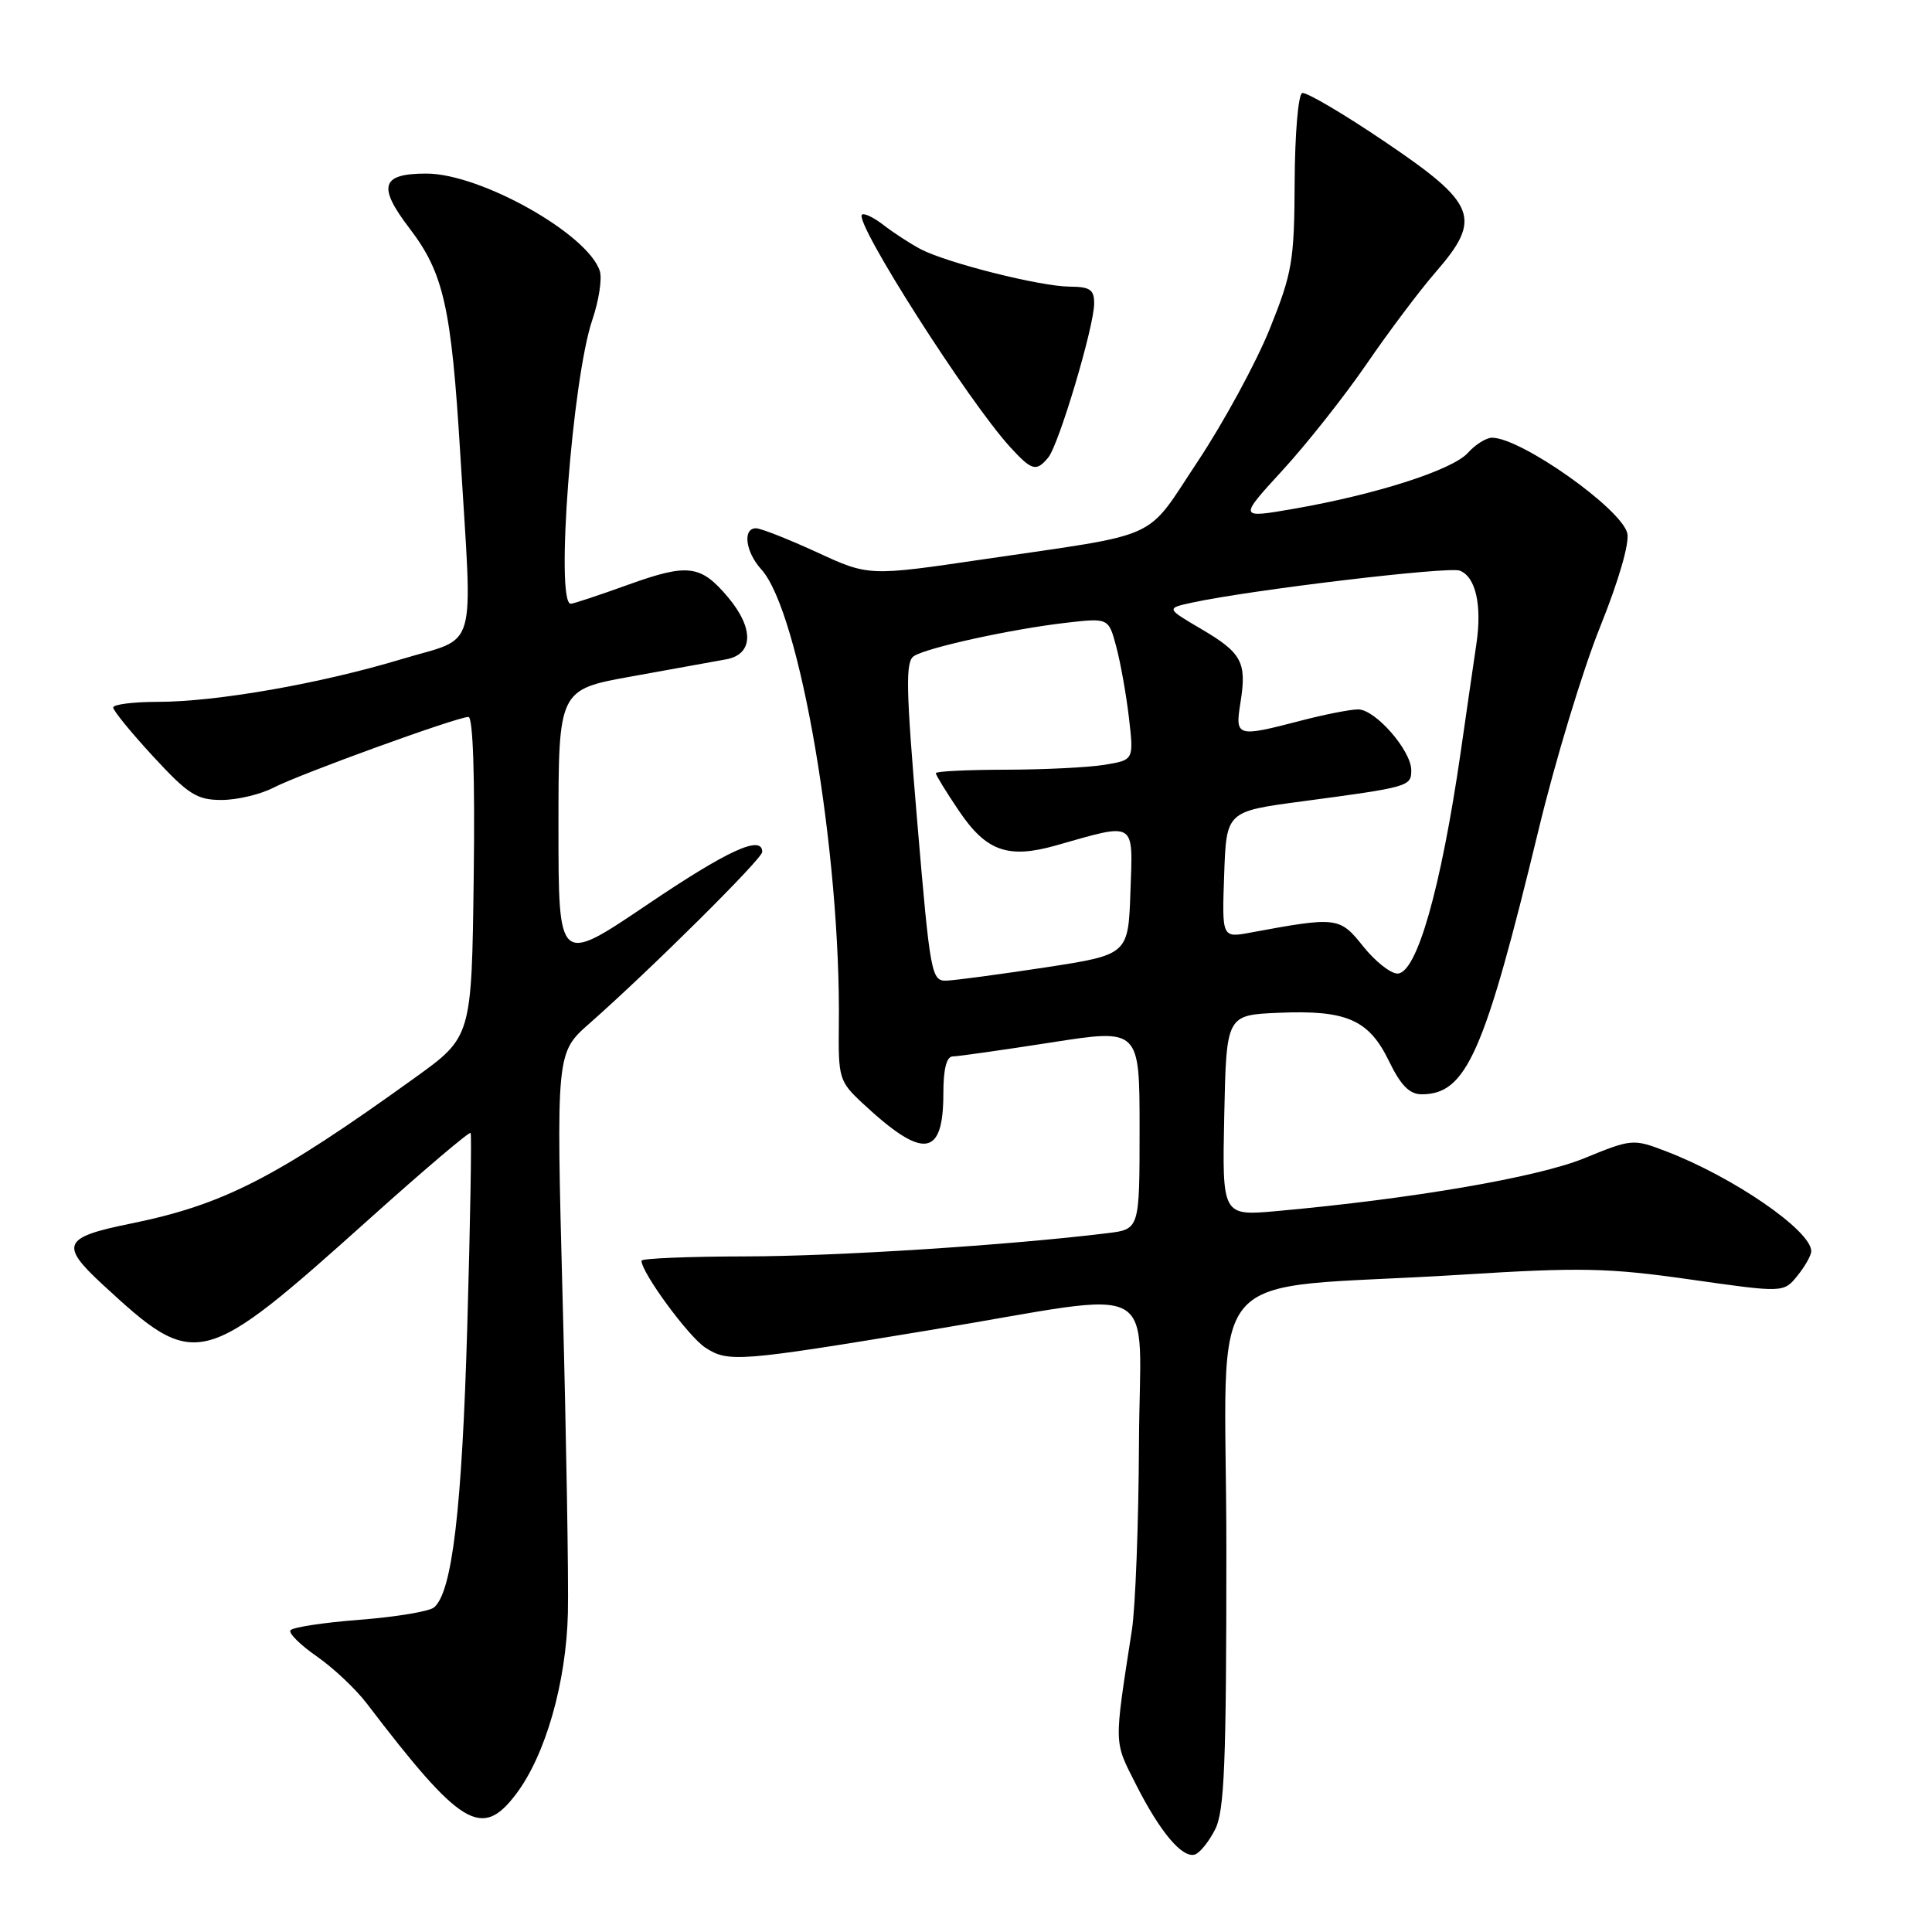 <?xml version="1.0" encoding="UTF-8" standalone="no"?>
<!DOCTYPE svg PUBLIC "-//W3C//DTD SVG 1.1//EN" "http://www.w3.org/Graphics/SVG/1.1/DTD/svg11.dtd" >
<svg xmlns="http://www.w3.org/2000/svg" xmlns:xlink="http://www.w3.org/1999/xlink" version="1.1" viewBox="0 0 256 256">
 <g >
 <path fill="currentColor"
d=" M 161.00 242.43 C 162.25 239.99 162.50 233.74 162.50 205.33 C 162.50 166.26 158.37 171.11 193.56 168.91 C 209.46 167.91 213.10 167.99 223.98 169.54 C 236.34 171.30 236.34 171.30 238.17 169.04 C 239.18 167.79 240.00 166.33 240.00 165.79 C 240.00 163.06 229.64 155.94 220.73 152.54 C 216.40 150.88 216.21 150.90 209.91 153.48 C 203.74 156.00 187.15 158.85 169.22 160.47 C 161.94 161.13 161.94 161.13 162.22 147.81 C 162.50 134.50 162.50 134.50 169.42 134.20 C 178.43 133.81 181.39 135.11 184.05 140.61 C 185.60 143.81 186.77 145.00 188.37 145.00 C 194.31 145.00 196.68 139.64 203.88 109.91 C 206.08 100.78 209.75 88.70 212.03 83.05 C 214.48 76.96 215.95 71.92 215.62 70.64 C 214.80 67.37 201.53 58.00 197.70 58.00 C 196.94 58.00 195.49 58.90 194.50 60.01 C 192.44 62.28 182.38 65.51 171.48 67.41 C 164.10 68.69 164.10 68.69 169.95 62.31 C 173.17 58.80 178.18 52.46 181.09 48.22 C 184.00 43.97 188.11 38.50 190.24 36.05 C 196.43 28.92 195.68 27.01 183.50 18.78 C 178.00 15.06 173.07 12.16 172.55 12.33 C 172.02 12.50 171.58 17.76 171.55 24.07 C 171.50 34.60 171.24 36.14 168.24 43.60 C 166.44 48.05 162.17 55.92 158.74 61.09 C 151.61 71.82 154.32 70.58 130.31 74.11 C 115.11 76.35 115.11 76.35 108.23 73.17 C 104.44 71.43 100.81 70.00 100.17 70.00 C 98.37 70.00 98.78 73.13 100.87 75.44 C 105.99 81.07 111.43 113.04 111.15 135.83 C 111.07 142.86 111.20 143.30 114.28 146.17 C 122.34 153.69 125.00 153.37 125.00 144.88 C 125.00 141.65 125.42 139.99 126.25 139.98 C 126.94 139.98 132.79 139.14 139.25 138.14 C 151.00 136.30 151.00 136.30 151.00 149.59 C 151.00 162.88 151.00 162.88 146.75 163.40 C 133.86 164.99 110.78 166.47 98.75 166.48 C 91.19 166.49 85.00 166.75 85.00 167.05 C 85.00 168.63 91.22 177.10 93.45 178.56 C 96.49 180.55 97.88 180.44 123.50 176.20 C 154.59 171.05 151.01 169.08 150.92 191.27 C 150.87 201.85 150.45 212.97 149.98 216.00 C 147.59 231.47 147.57 230.62 150.52 236.45 C 153.72 242.77 156.67 246.27 158.34 245.73 C 158.98 245.52 160.18 244.04 161.00 242.43 Z  M 68.36 237.75 C 72.28 232.59 75.04 222.93 75.25 213.69 C 75.35 209.18 75.04 190.65 74.56 172.50 C 73.69 139.50 73.69 139.50 78.10 135.62 C 86.23 128.45 101.00 113.79 101.00 112.89 C 101.00 110.56 96.43 112.66 85.70 119.91 C 74.00 127.81 74.00 127.81 74.00 109.59 C 74.00 91.37 74.00 91.37 83.75 89.62 C 89.11 88.66 94.74 87.64 96.25 87.36 C 99.84 86.68 99.93 83.26 96.46 79.13 C 92.84 74.84 91.16 74.63 83.26 77.47 C 79.41 78.86 75.97 80.00 75.63 80.00 C 73.56 80.00 75.82 50.24 78.48 42.40 C 79.35 39.85 79.80 36.93 79.48 35.92 C 77.92 31.01 63.67 23.00 56.50 23.00 C 50.50 23.00 49.99 24.66 54.28 30.28 C 58.79 36.19 59.81 40.71 60.99 60.19 C 62.63 87.12 63.45 84.25 53.25 87.33 C 42.49 90.58 28.69 93.00 20.87 93.00 C 17.64 93.00 15.00 93.34 15.00 93.75 C 15.00 94.16 17.39 97.09 20.31 100.25 C 24.95 105.28 26.09 106.00 29.36 106.00 C 31.42 106.00 34.52 105.26 36.26 104.36 C 39.82 102.53 60.56 95.00 62.07 95.00 C 62.68 95.00 62.94 102.92 62.77 116.19 C 62.50 137.39 62.50 137.39 55.00 142.79 C 36.49 156.12 29.59 159.65 17.19 162.16 C 8.37 163.95 7.91 164.95 13.56 170.17 C 26.01 181.67 26.64 181.51 49.18 161.30 C 56.27 154.94 62.20 149.91 62.36 150.12 C 62.51 150.33 62.32 161.80 61.92 175.62 C 61.22 199.98 59.92 210.99 57.51 212.99 C 56.87 213.53 52.42 214.26 47.64 214.63 C 42.85 215.00 38.73 215.63 38.48 216.03 C 38.24 216.43 39.81 217.98 41.99 219.49 C 44.16 221.00 47.14 223.80 48.60 225.72 C 61.06 242.05 63.82 243.74 68.36 237.75 Z  M 138.90 60.62 C 140.30 58.93 144.95 43.36 144.98 40.25 C 145.00 38.38 144.45 38.00 141.75 37.98 C 137.86 37.96 125.46 34.84 121.98 33.01 C 120.62 32.29 118.42 30.86 117.10 29.84 C 115.78 28.81 114.48 28.19 114.21 28.45 C 113.19 29.48 128.29 53.16 133.86 59.25 C 136.73 62.38 137.31 62.54 138.90 60.62 Z  M 121.54 108.89 C 120.03 91.04 119.96 87.64 121.12 86.92 C 122.93 85.79 134.03 83.36 141.19 82.53 C 146.89 81.87 146.89 81.87 147.91 85.69 C 148.47 87.78 149.23 92.02 149.59 95.10 C 150.24 100.70 150.24 100.70 146.37 101.34 C 144.24 101.69 138.34 101.98 133.25 101.99 C 128.16 102.00 124.00 102.20 124.00 102.45 C 124.00 102.70 125.38 104.95 127.07 107.45 C 130.68 112.80 133.57 113.83 139.94 112.02 C 150.61 108.99 150.12 108.68 149.79 118.13 C 149.50 126.50 149.50 126.50 138.50 128.19 C 132.45 129.11 126.56 129.90 125.41 129.94 C 123.42 130.00 123.25 129.10 121.54 108.89 Z  M 180.62 125.39 C 177.51 121.49 177.16 121.45 165.71 123.57 C 161.91 124.28 161.91 124.28 162.21 115.90 C 162.50 107.52 162.50 107.52 172.50 106.19 C 186.73 104.29 187.00 104.21 187.00 102.06 C 187.00 99.45 182.24 94.00 179.96 94.00 C 178.94 94.00 175.51 94.67 172.34 95.50 C 163.84 97.71 163.64 97.65 164.37 93.08 C 165.22 87.75 164.57 86.52 159.16 83.34 C 154.50 80.60 154.50 80.60 158.00 79.84 C 165.78 78.16 191.93 75.04 193.42 75.61 C 195.54 76.42 196.39 80.18 195.63 85.32 C 195.29 87.62 194.35 94.07 193.55 99.66 C 190.92 117.79 187.72 129.00 185.17 129.00 C 184.25 129.00 182.20 127.37 180.62 125.39 Z "/>
</g>
</svg>